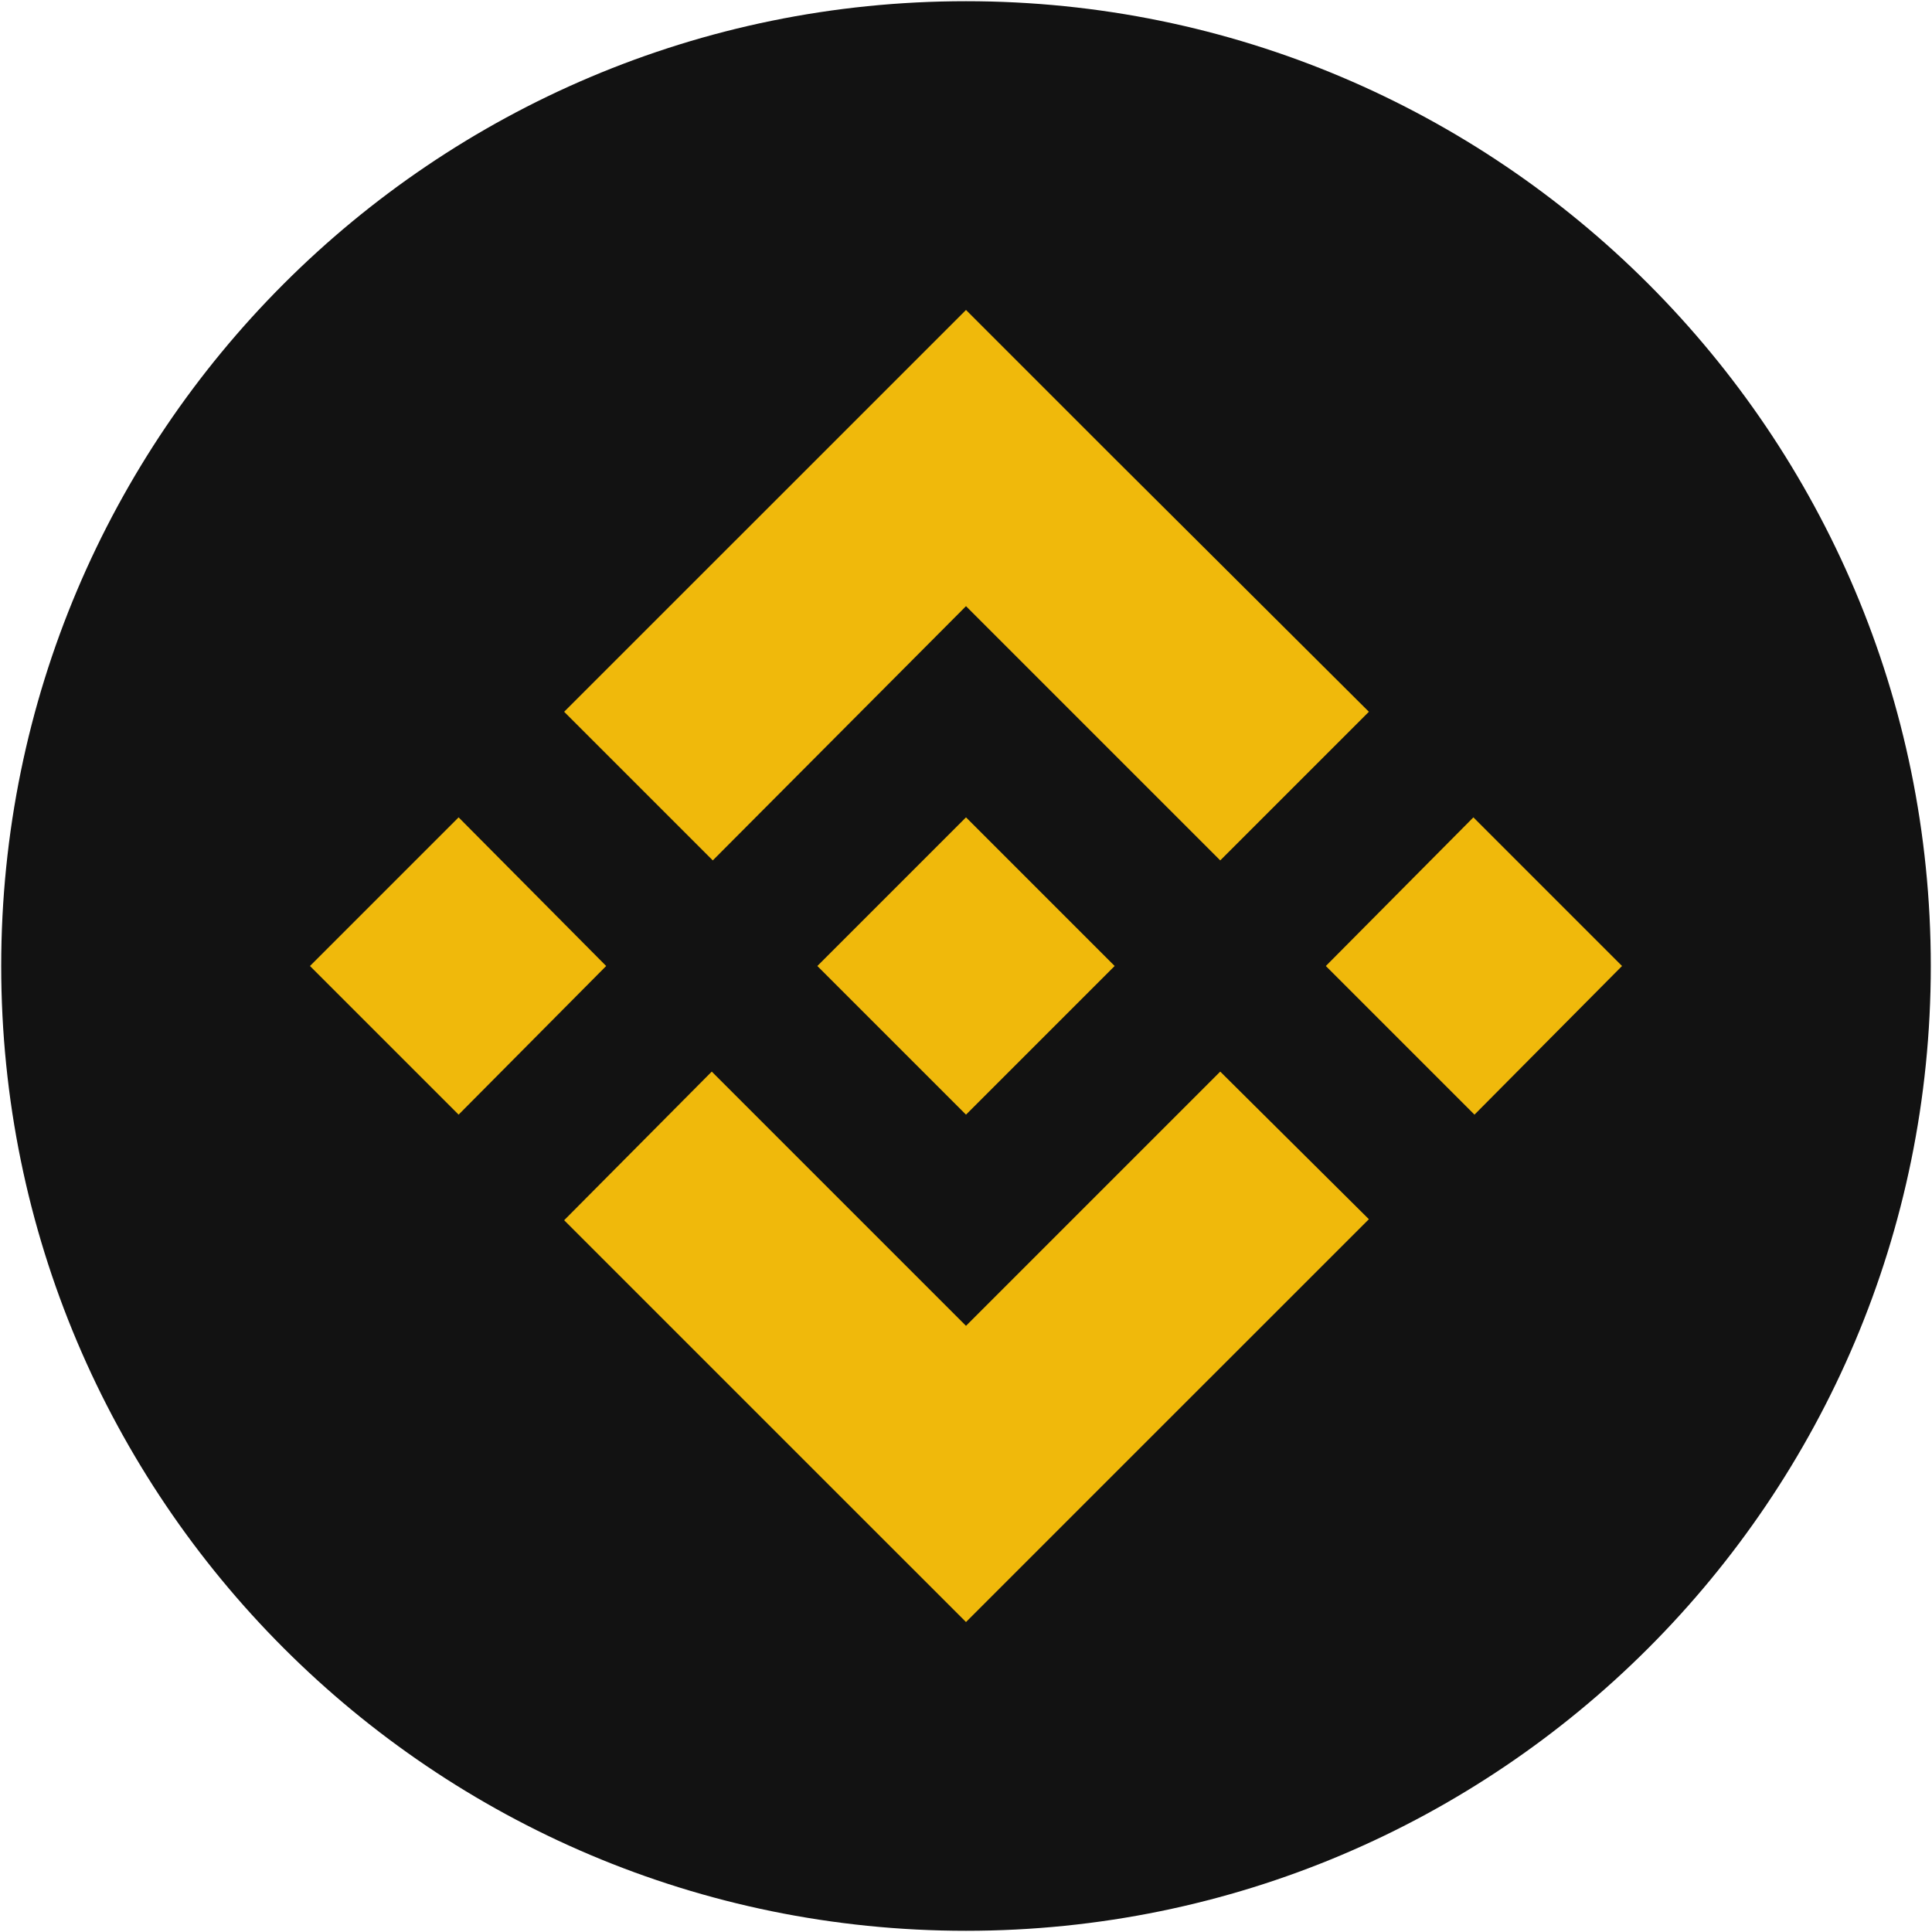 <svg
  viewBox="0 0 32 32"
  xmlns="http://www.w3.org/2000/svg"
  xmlns:xlink="http://www.w3.org/1999/xlink"
>
  <path
    d="M16 31.98C24.826 31.98 31.98 24.826 31.98 16C31.98 7.174 24.826 0.02 16 0.02C7.174 0.02 0.02 7.174 0.02 16C0.02 24.826 7.174 31.98 16 31.98Z"
    fill="#121212"
  />
  <path
    d="M10.04 16L7.596 18.462L5.134 16L7.596 13.538L10.04 16ZM16 10.04L20.211 14.251L22.673 11.789L18.462 7.596L16 5.134L13.538 7.596L9.344 11.789L11.806 14.251L16 10.04ZM24.404 13.538L21.96 16L24.422 18.462L26.866 16L24.404 13.538ZM16 21.96L11.789 17.749L9.344 20.211L13.555 24.422L16 26.866L18.462 24.404L22.673 20.194L20.211 17.749L16 21.96ZM16 18.462L18.462 16L16 13.538L13.538 16L16 18.462Z"
    fill="#f0b90b"
  />
</svg>
